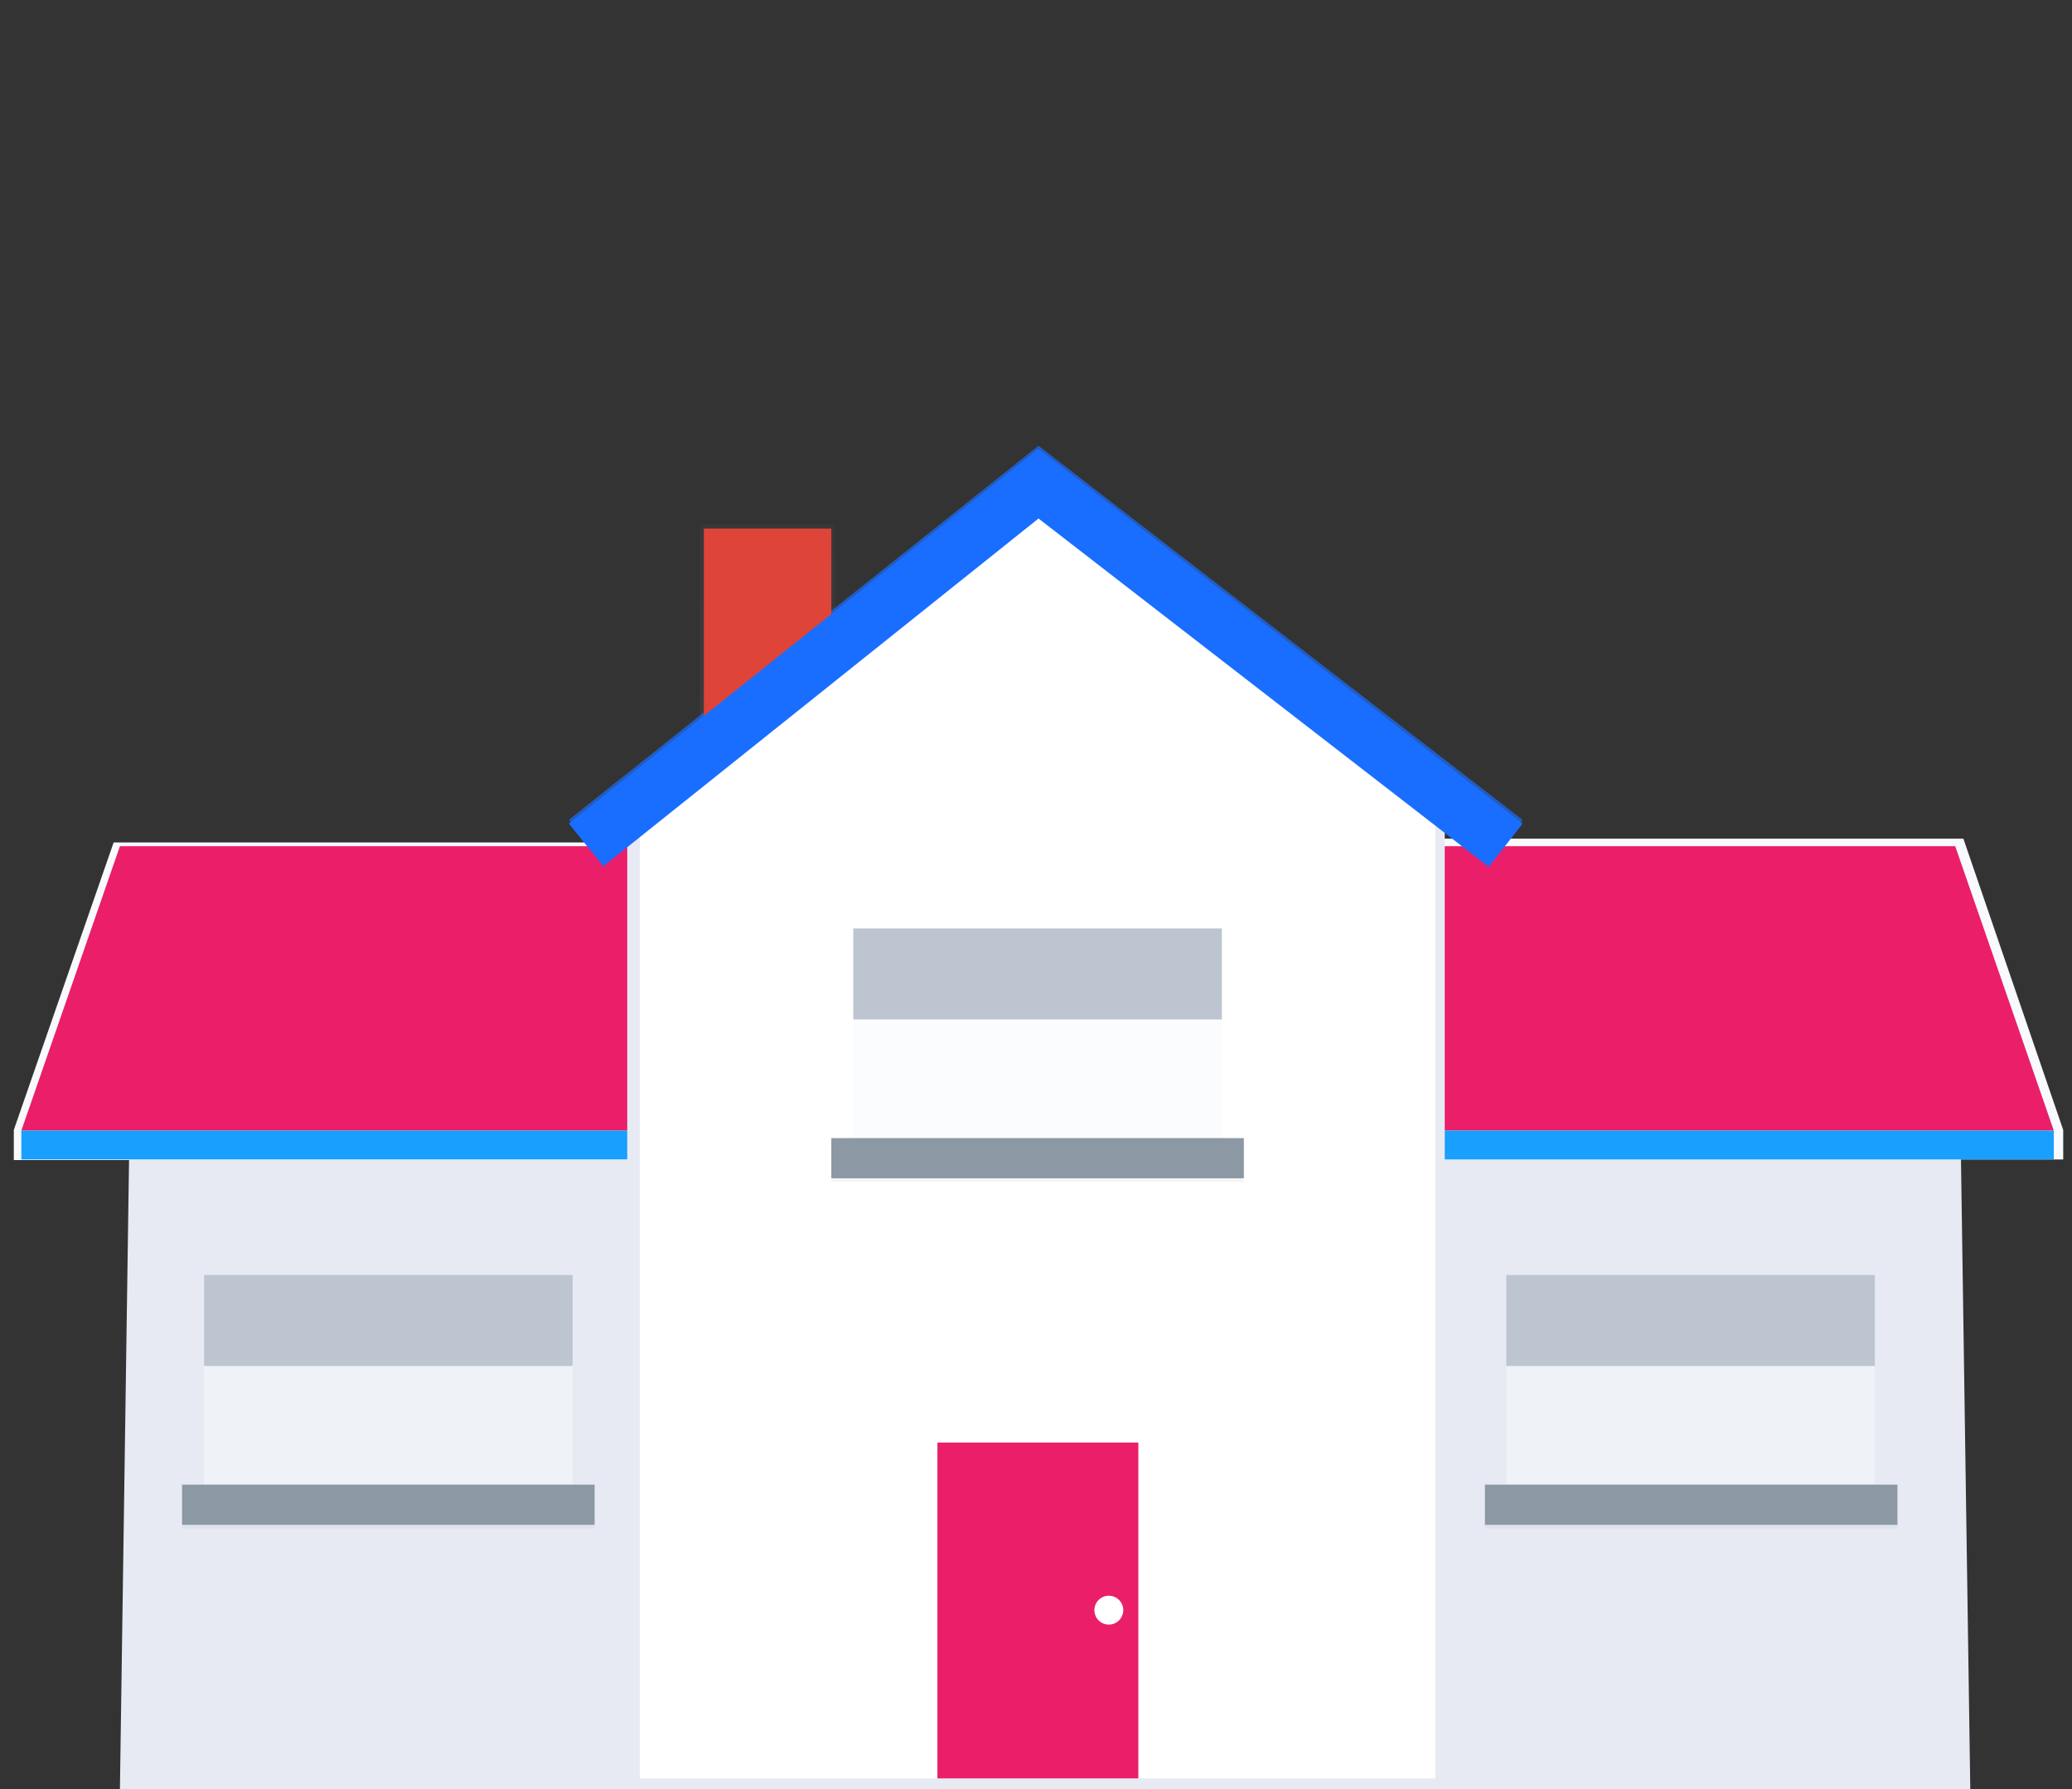 <?xml version="1.0" encoding="utf-8"?>
<!-- Generator: Adobe Illustrator 23.0.1, SVG Export Plug-In . SVG Version: 6.00 Build 0)  -->
<svg xmlns="http://www.w3.org/2000/svg" xmlns:xlink="http://www.w3.org/1999/xlink" x="0px" y="0px"
	 viewBox="0 0 330 285" style="enable-background:new 0 0 330 285;" xml:space="preserve">
<rect x="0" y="0" width="330" height="285" fill="#333333" stroke="none"/>
<style type="text/css">
	.multi-family-house-0{fill:#E7EAF3;}
  .multi-family-house-1{fill:#F8FAFD;}
  .multi-family-house-2{fill:#EA1E69;}
  .multi-family-house-3{fill:#19A0FF;}
  .multi-family-house-4{fill:#8C98A4;}
  .multi-family-house-5{fill:#BDC5D1;}
  .multi-family-house-6{fill:#196EFF;}
  .multi-family-house-7{fill:#DE4437;}
  .multi-family-house-8{fill:#FFFFFF;}
</style>
<g>
	<polygon class="multi-family-house-0 fill-gray-300" points="313.8,285 19.1,285 21.1,147 105.4,133 224.5,133 311.7,142.9 	"/>
</g>
<g opacity=".7">
  <linearGradient id="multiFamilyHouseID1" gradientUnits="userSpaceOnUse" x1="122.25" y1="125.06" x2="122.25" y2="82.66" gradientTransform="matrix(1 0 0 1 0 1)">
		<stop  offset="0" style="stop-color:#808080;stop-opacity:0.25"/>
		<stop  offset="0.54" style="stop-color:#808080;stop-opacity:0.12"/>
		<stop  offset="1" style="stop-color:#808080;stop-opacity:0.1"/>
	</linearGradient>
	<rect x="111.5" y="83.6" fill="url(#multiFamilyHouseID1)" width="21.5" height="42.4"/>
</g>
<g>
	<polygon class="multi-family-house-1 fill-gray-200" points="111.5,180 111.5,134.2 18.1,134.2 2.2,180 2.2,184.8 112.1,184.8 112.1,180 	"/>
</g>
<polygon class="multi-family-house-2 fill-primary" points="111.5,180.1 3.4,180.1 19.1,134.8 111.5,134.8 "/>
<rect x="3.4" y="180.1" class="multi-family-house-3 fill-success" width="108.7" height="4.6"/>
<g>
	<polygon class="multi-family-house-1 fill-gray-200" points="312.7,133.6 219,133.6 219,180 218.4,180 218.4,184.7 328.6,184.7 328.6,180 	"/>
</g>
<polygon class="multi-family-house-2 fill-primary" points="219,134.8 311.4,134.8 327.1,180.1 219,180.1 "/>
<rect x="218.4" y="180.1" class="multi-family-house-3 fill-success" width="108.7" height="4.6"/>
<rect x="32.5" y="203.1" class="multi-family-house-1 fill-gray-200" opacity=".5" width="58.7" height="36.6"/>
<rect x="29" y="237.1" class="multi-family-house-4 fill-gray-600" opacity=".1" width="65.7" height="6.4"/>
<rect x="29" y="236.5" class="multi-family-house-4 fill-gray-600" width="65.7" height="6.4"/>
<g>
	<rect x="32.5" y="203.1" class="multi-family-house-5 fill-gray-400" width="58.7" height="14.5"/>
</g>
<rect x="239.9" y="203.1" class="multi-family-house-1 fill-gray-200" opacity=".5" width="58.7" height="36.6"/>
<rect x="236.5" y="237.1" class="multi-family-house-4 fill-gray-600" opacity=".1" width="65.7" height="6.4"/>
<rect x="236.5" y="236.5" class="multi-family-house-4 fill-gray-600" width="65.7" height="6.4"/>
<g>
	<rect x="239.9" y="203.1" class="multi-family-house-5 fill-gray-400" width="58.7" height="14.5"/>
</g>
<g opacity=".7">
	<polygon class="multi-family-house-6 fill-primary-darker" points="237.1,137.5 165.4,82.1 96.1,137.5 90.6,130.6 165.4,71 242.5,130.6 	"/>
</g>
<rect x="112.1" y="84.2" class="multi-family-house-7 fill-danger" width="20.3" height="41.8"/>
<g>
	<polygon class="multi-family-house-0 fill-gray-300" points="230.1,283.3 99.9,283.3 99.9,124 165.5,122.6 230.1,124 	"/>
</g>
<polygon class="multi-family-house-8 fill-white" points="228.6,283.3 101.9,283.3 101.9,124 165.3,79 228.6,124 "/>
<rect x="149.3" y="229.8" class="multi-family-house-2 fill-primary" width="32" height="53.5"/>
<rect x="132.4" y="181.9" class="multi-family-house-4 fill-gray-600" opacity=".1" width="65.7" height="6.4"/>
<rect x="135.9" y="147.9" class="multi-family-house-1 fill-gray-200" opacity=".5" width="58.7" height="36.6"/>
<rect x="132.4" y="181.3" class="multi-family-house-4 fill-gray-600" width="65.7" height="6.4"/>
<g>
	<rect x="135.9" y="147.9" class="multi-family-house-5 fill-gray-400" width="58.7" height="14.5"/>
</g>
<polygon class="multi-family-house-6 fill-primary-darker" points="237.1,138.1 165.4,82.6 96.1,138 90.6,131.2 165.4,71.5 242.5,131.2 "/>
<circle class="multi-family-house-8 fill-white" cx="176.6" cy="256.5" r="2.3"/>
</svg>
